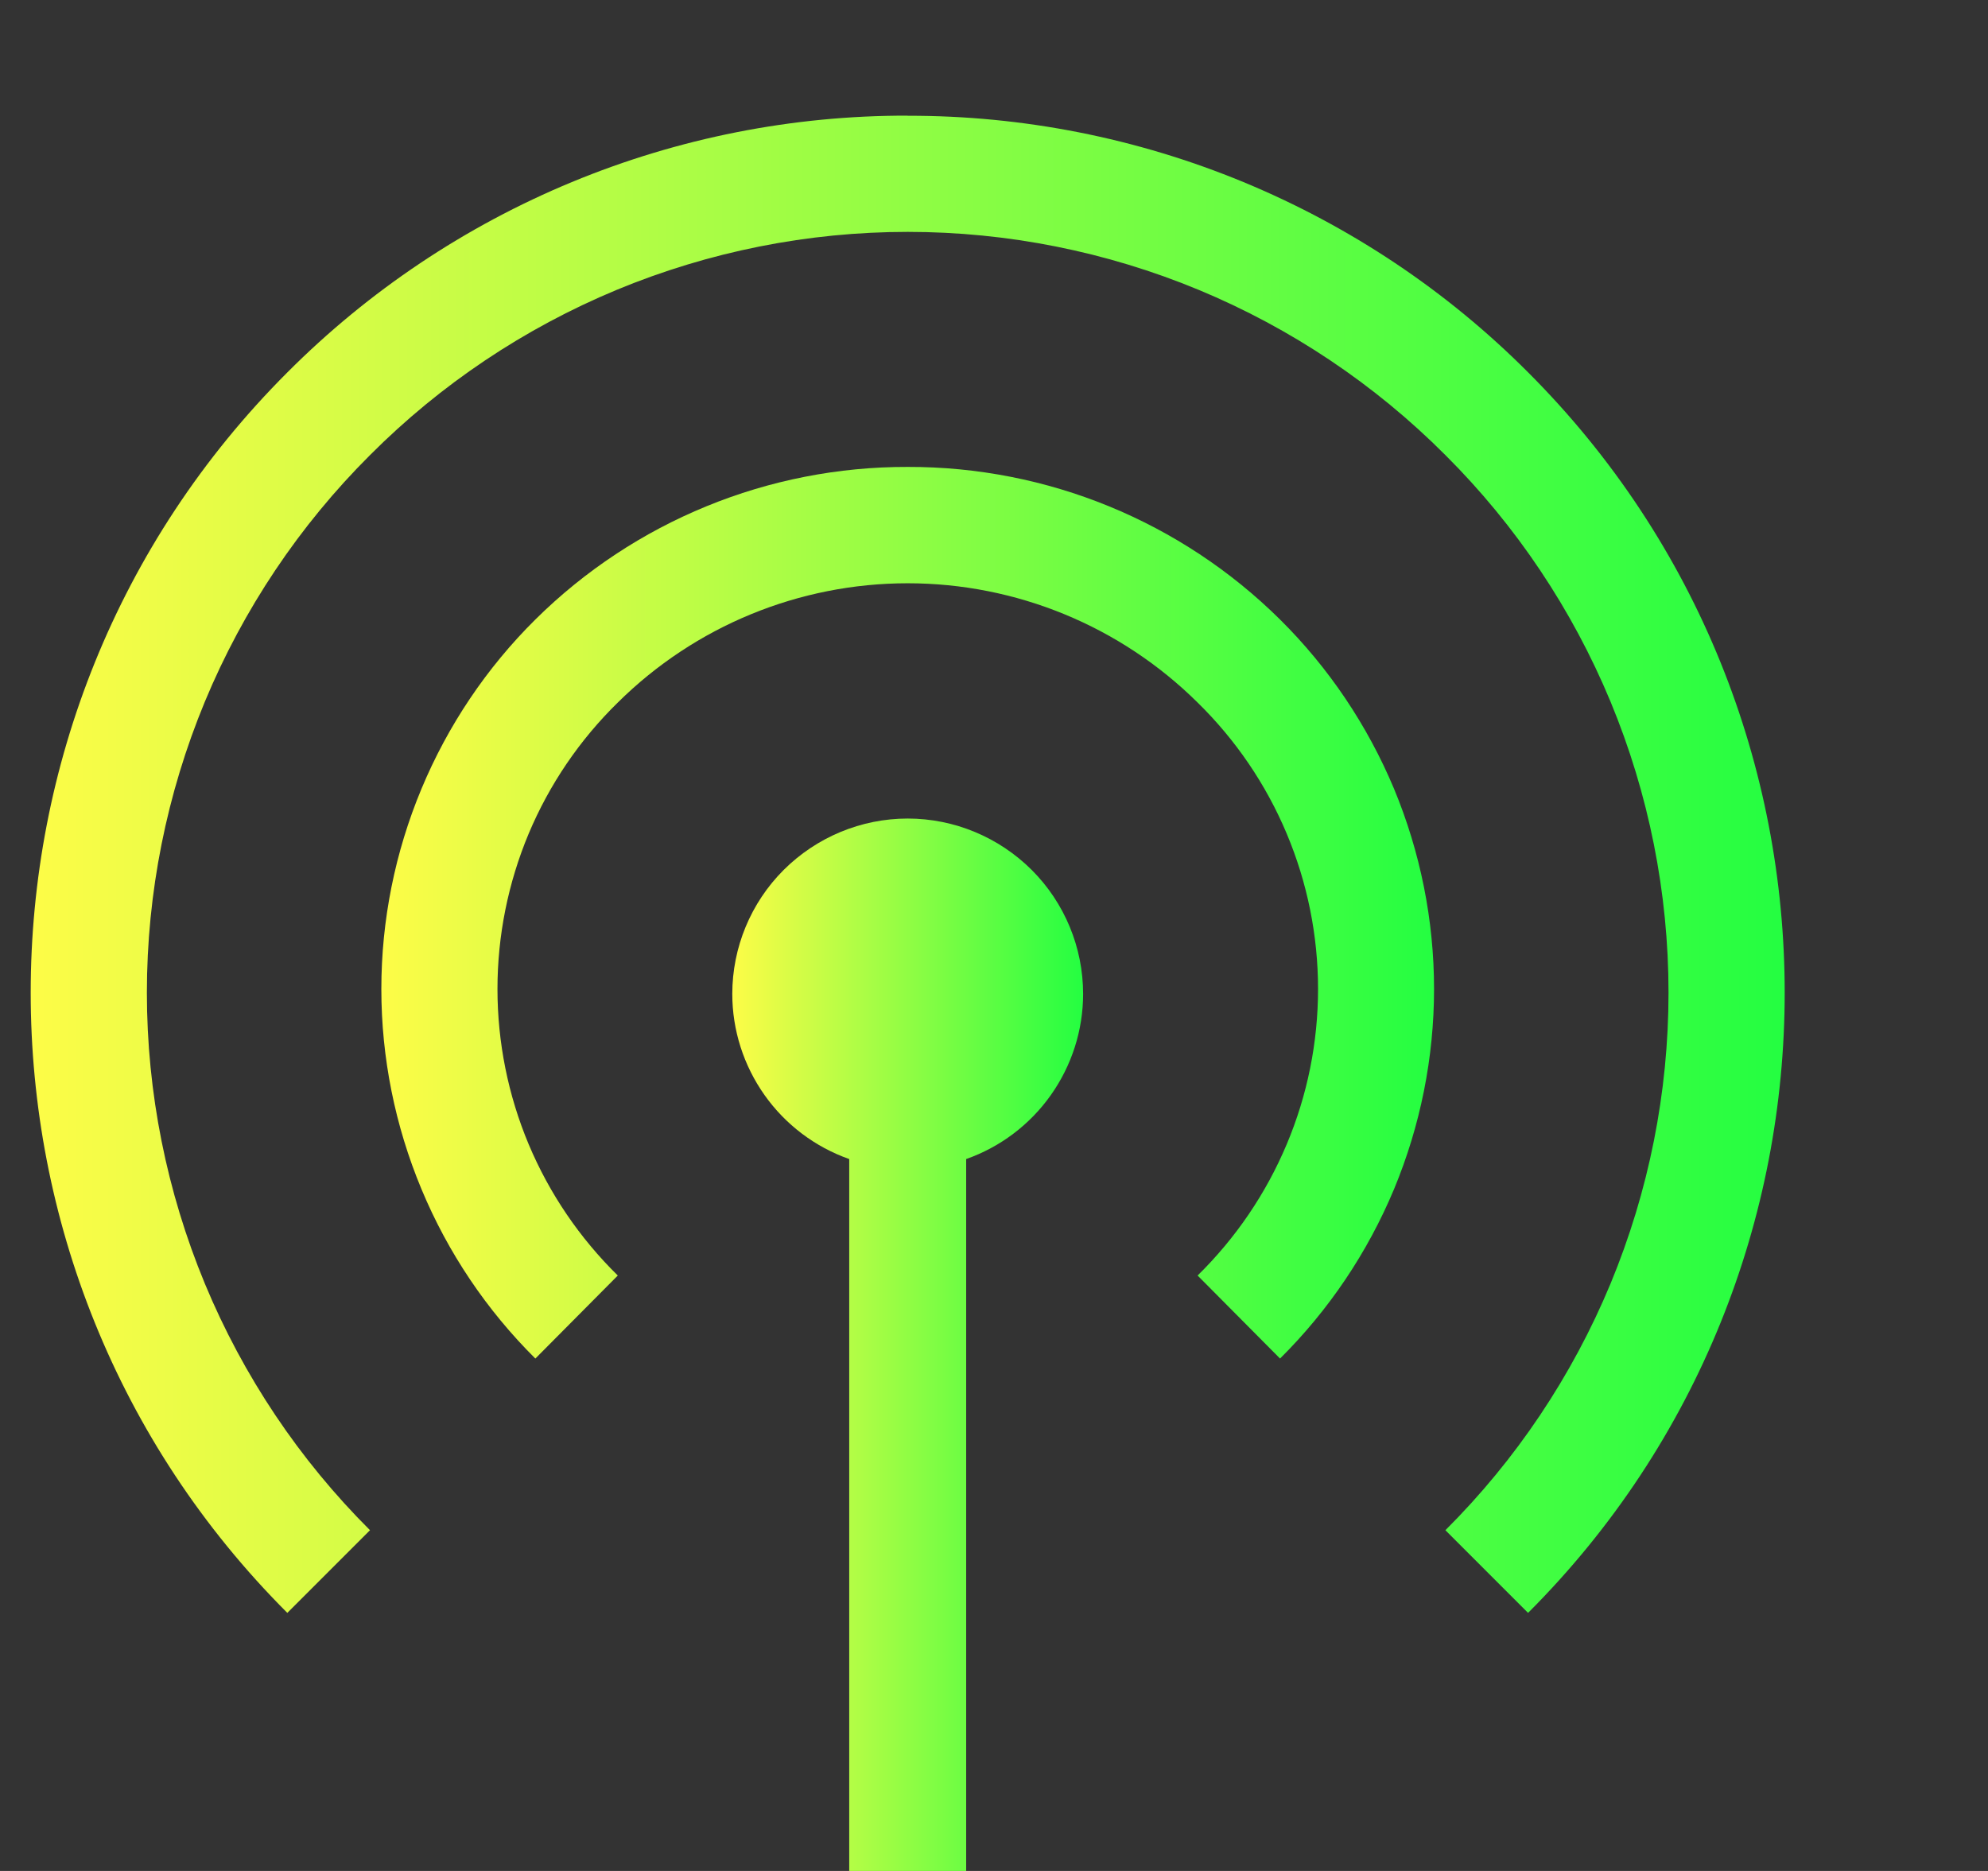 <svg width="17" height="16" viewBox="0 0 17 16" fill="none" xmlns="http://www.w3.org/2000/svg">
<rect x="0" y="0" width="17" height="16" fill="#333333" stroke="none"/>
<g clip-path="url(#clip0_9_542)">
<path d="M7.762 0.989C6.777 0.987 5.801 1.18 4.89 1.557C3.98 1.934 3.153 2.487 2.457 3.185C-0.469 6.11 -0.469 10.867 2.457 13.793L3.164 13.086C2.559 12.483 2.08 11.767 1.752 10.978C1.425 10.189 1.256 9.343 1.256 8.489C1.256 7.635 1.425 6.789 1.752 6C2.08 5.211 2.559 4.495 3.164 3.892C3.767 3.287 4.484 2.807 5.273 2.479C6.062 2.152 6.908 1.983 7.762 1.983C8.616 1.983 9.462 2.152 10.251 2.479C11.04 2.807 11.757 3.287 12.36 3.892C12.965 4.495 13.444 5.211 13.772 6C14.099 6.789 14.268 7.635 14.268 8.489C14.268 9.343 14.099 10.189 13.772 10.978C13.444 11.767 12.965 12.483 12.36 13.086L13.067 13.793C15.993 10.867 15.993 6.11 13.067 3.184C12.371 2.486 11.544 1.934 10.633 1.557C9.723 1.181 8.747 0.988 7.762 0.99V0.989Z" fill="url(#paint0_linear_9_542)"/>
<path d="M7.762 3.993C6.57 3.99 5.425 4.459 4.578 5.298C4.161 5.711 3.83 6.204 3.604 6.746C3.378 7.288 3.261 7.87 3.261 8.458C3.261 9.045 3.378 9.627 3.604 10.169C3.83 10.712 4.161 11.204 4.578 11.618L5.283 10.908C4.957 10.588 4.698 10.207 4.521 9.786C4.345 9.366 4.254 8.914 4.254 8.458C4.254 8.001 4.345 7.55 4.521 7.129C4.698 6.708 4.957 6.327 5.283 6.008C5.943 5.354 6.834 4.988 7.762 4.988C8.69 4.988 9.581 5.354 10.241 6.008C10.567 6.327 10.826 6.708 11.003 7.129C11.18 7.55 11.271 8.001 11.271 8.458C11.271 8.914 11.18 9.366 11.003 9.786C10.826 10.207 10.567 10.588 10.241 10.908L10.946 11.618C11.363 11.204 11.694 10.712 11.921 10.169C12.146 9.627 12.263 9.045 12.263 8.458C12.263 7.87 12.146 7.288 11.921 6.746C11.694 6.204 11.363 5.711 10.946 5.298C10.099 4.459 8.954 3.99 7.762 3.993Z" fill="url(#paint1_linear_9_542)"/>
<path d="M7.762 7C7.364 7 6.983 7.159 6.701 7.44C6.42 7.721 6.262 8.103 6.262 8.5C6.262 8.81 6.359 9.112 6.538 9.365C6.717 9.618 6.97 9.809 7.262 9.912V16H8.262V9.912C8.554 9.809 8.807 9.618 8.986 9.365C9.165 9.112 9.262 8.81 9.262 8.5C9.262 8.103 9.104 7.721 8.823 7.44C8.541 7.159 8.16 7 7.762 7Z" fill="url(#paint2_linear_9_542)"/>
</g>
<defs>
<linearGradient id="paint0_linear_9_542" x1="0.262" y1="7.391" x2="15.261" y2="7.391" gradientUnits="userSpaceOnUse">
<stop stop-color="#FDFC47"/>
<stop offset="1" stop-color="#24FE41"/>
</linearGradient>
<linearGradient id="paint1_linear_9_542" x1="3.261" y1="7.805" x2="12.263" y2="7.805" gradientUnits="userSpaceOnUse">
<stop stop-color="#FDFC47"/>
<stop offset="1" stop-color="#24FE41"/>
</linearGradient>
<linearGradient id="paint2_linear_9_542" x1="6.262" y1="11.501" x2="9.262" y2="11.501" gradientUnits="userSpaceOnUse">
<stop stop-color="#FDFC47"/>
<stop offset="1" stop-color="#24FE41"/>
</linearGradient>
<clipPath id="clip0_9_542">
<rect width="16" height="16" fill="white" transform="translate(0.262 0)"/>
</clipPath>
</defs>
</svg>
